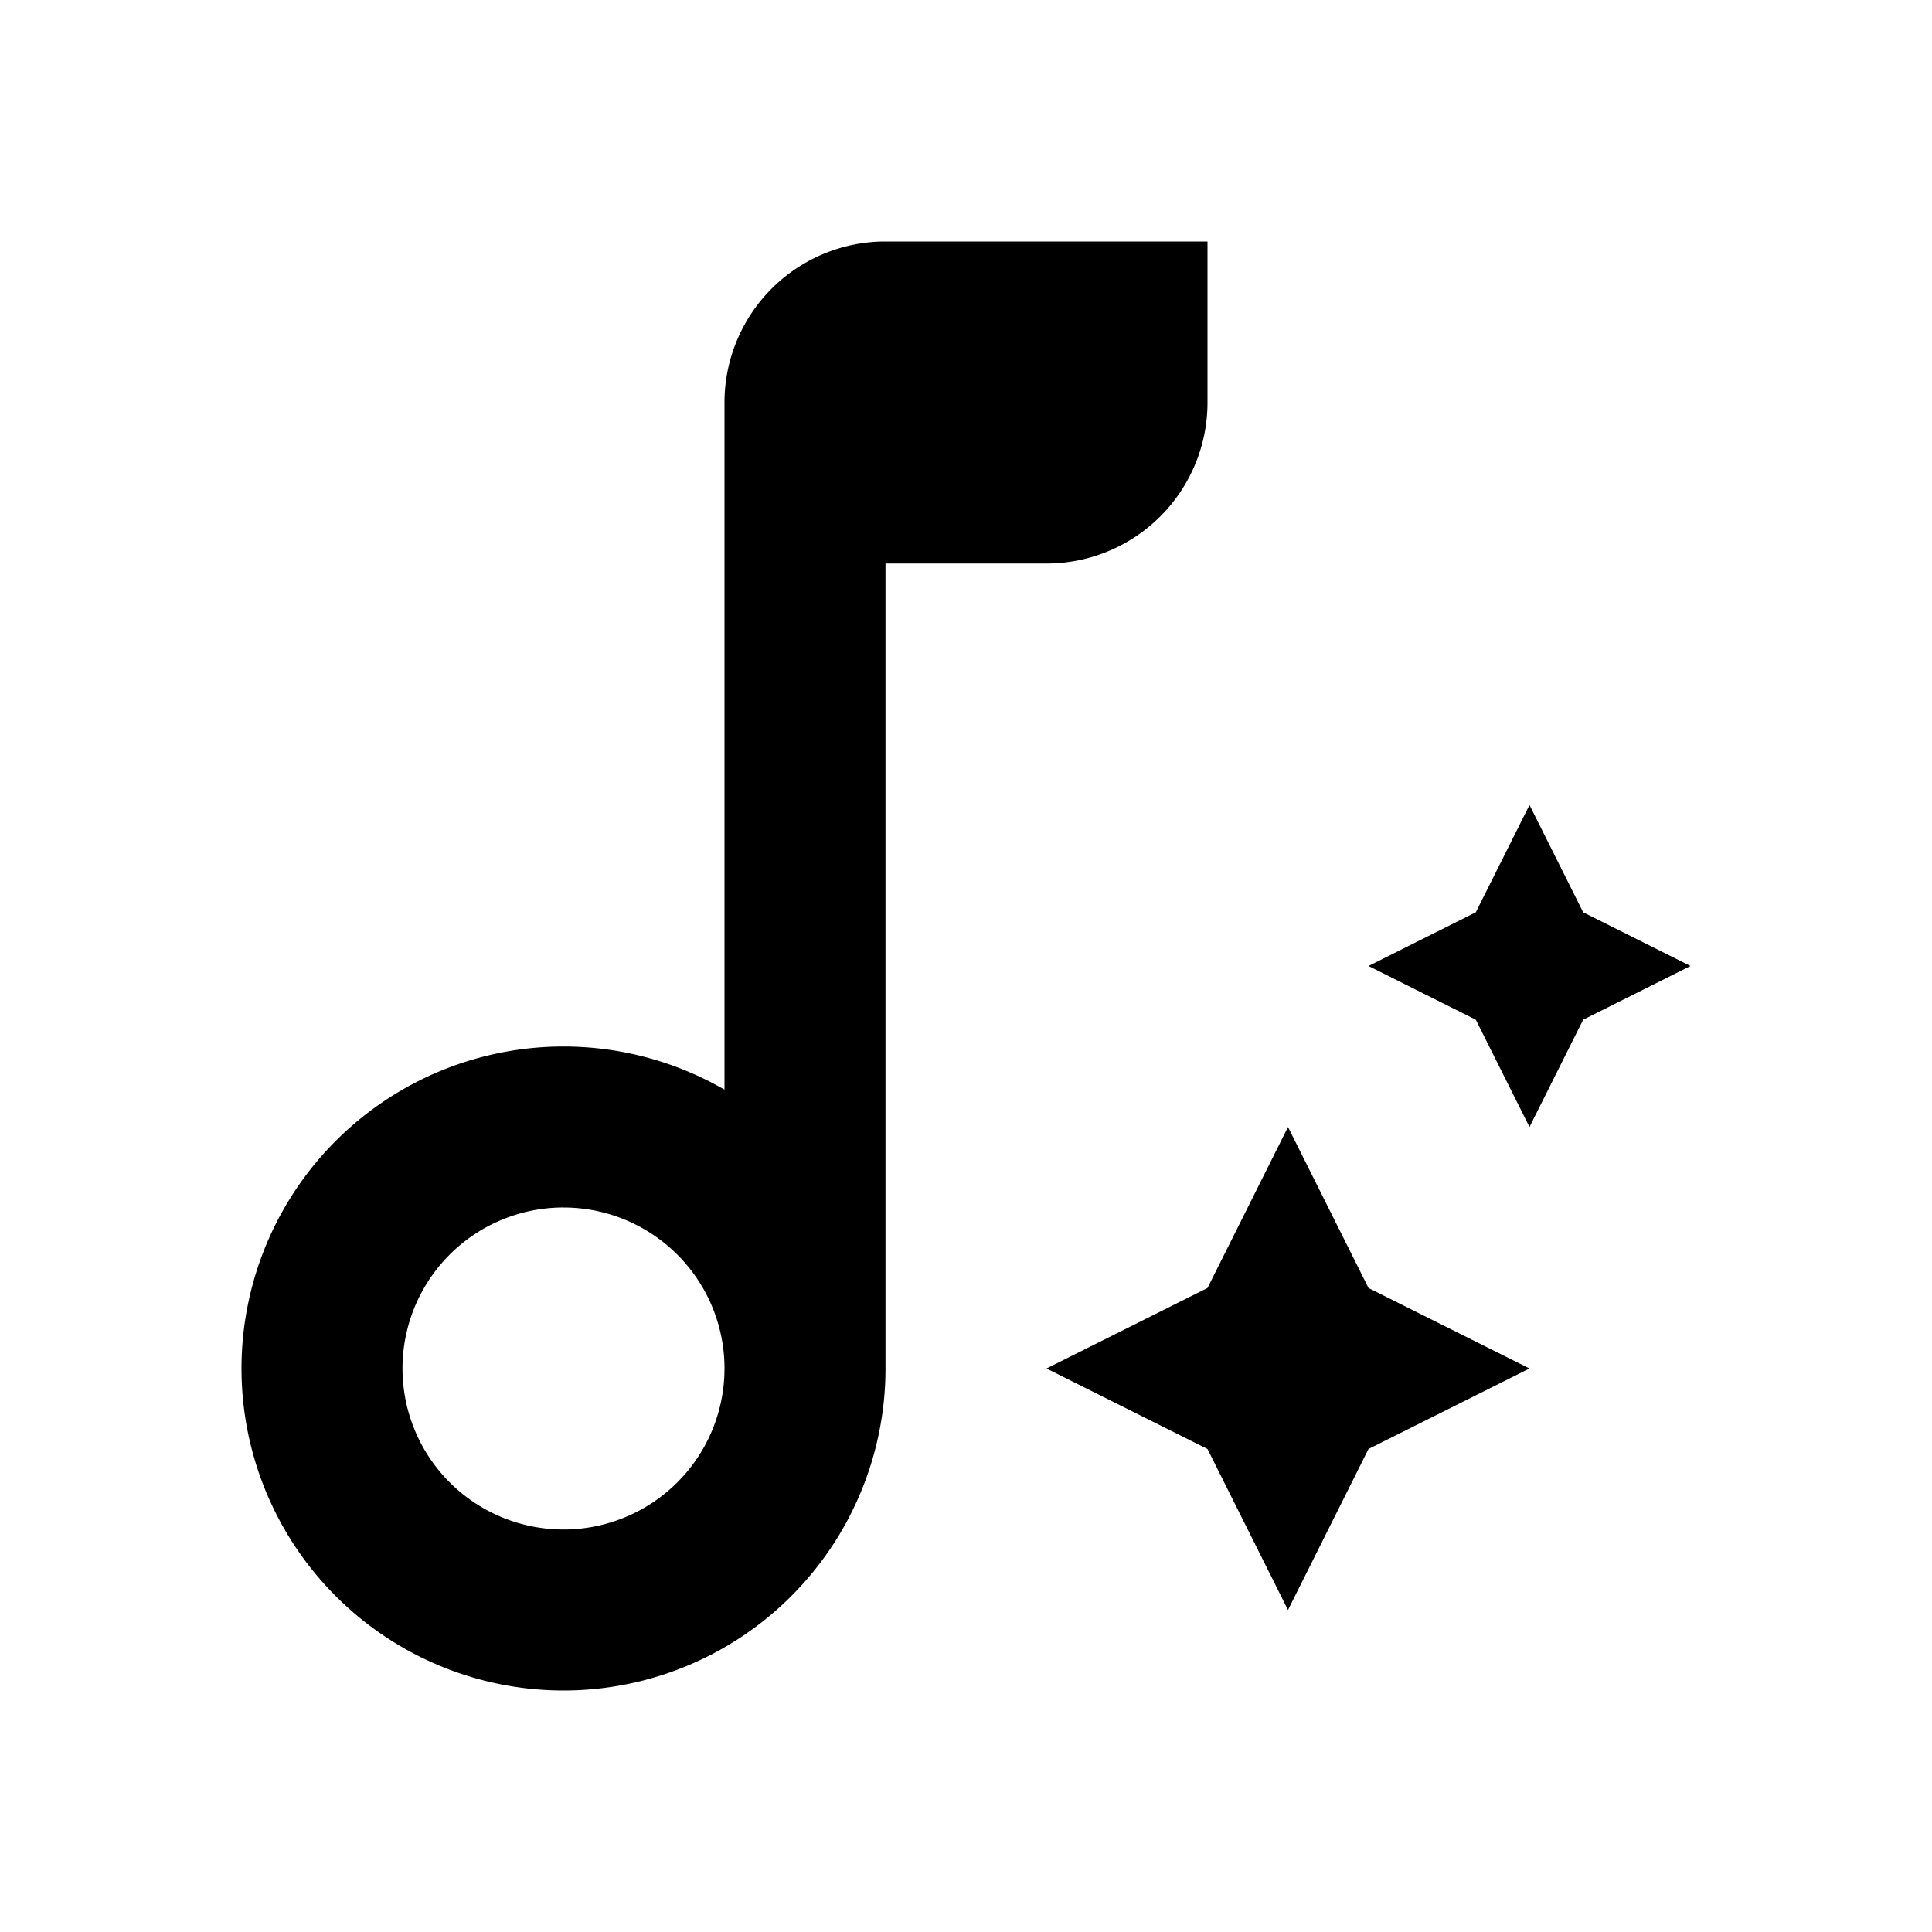 <?xml version="1.0" encoding="UTF-8" standalone="no"?>
<svg
   xmlns:dc="http://purl.org/dc/elements/1.1/"
   xmlns:cc="http://creativecommons.org/ns#"
   xmlns:rdf="http://www.w3.org/1999/02/22-rdf-syntax-ns#"
   xmlns:svg="http://www.w3.org/2000/svg"
   xmlns="http://www.w3.org/2000/svg"
   xmlns:sodipodi="http://sodipodi.sourceforge.net/DTD/sodipodi-0.dtd"
   xmlns:inkscape="http://www.inkscape.org/namespaces/inkscape"
   width="48.0px"
   height="48.0px"
   viewBox="0 0 48.0 48.0"
   version="1.1"
   id="SVGRoot"
   sodipodi:docname="ic_audiotips.svg"
   inkscape:version="1.0.2 (e86c870879, 2021-01-15)">
  <defs
     id="defs3622" />
  <sodipodi:namedview
     id="base"
     pagecolor="#ffffff"
     bordercolor="#666666"
     borderopacity="1.0"
     inkscape:pageopacity="0.0"
     inkscape:pageshadow="2"
     inkscape:zoom="11.2"
     inkscape:cx="25.340877"
     inkscape:cy="42.802782"
     inkscape:document-units="px"
     inkscape:current-layer="layer1"
     inkscape:document-rotation="0"
     showgrid="true"
     inkscape:window-width="1920"
     inkscape:window-height="1043"
     inkscape:window-x="0"
     inkscape:window-y="0"
     inkscape:window-maximized="1">
    <inkscape:grid
       type="xygrid"
       id="grid4192" />
  </sodipodi:namedview>
  <g
     inkscape:label="Layer 1"
     inkscape:groupmode="layer"
     id="layer1">
    <path
       id="path3005"
       style="color:#000000;overflow:visible;fill:#000000;fill-opacity:1;stroke:none;stroke-width:3.93;stroke-linecap:butt;stroke-linejoin:round;stroke-miterlimit:4;stroke-dasharray:none"
       d="M 21.939 6 A 4 4 0 0 0 18 10 L 18 14 L 18 27.072 A 8 8 0 0 0 14 26 A 8 8 0 0 0 6 34 A 8 8 0 0 0 14 42 A 8 8 0 0 0 22 34 L 22 14 L 26.061 14 A 4 4 0 0 0 30 10 L 30 6 L 21.939 6 z M 38 20 L 36.666 22.666 L 34 24 L 36.666 25.334 L 38 28 L 39.334 25.334 L 42 24 L 39.334 22.666 L 38 20 z M 32 28 L 30 32 L 26 34 L 30 36 L 32 40 L 34 36 L 38 34 L 34 32 L 32 28 z M 13.939 30 A 4 4 0 0 1 14 30 A 4 4 0 0 1 18 34 A 4 4 0 0 1 14 38 A 4 4 0 0 1 10 34 A 4 4 0 0 1 13.939 30 z " />
  </g>
</svg>
